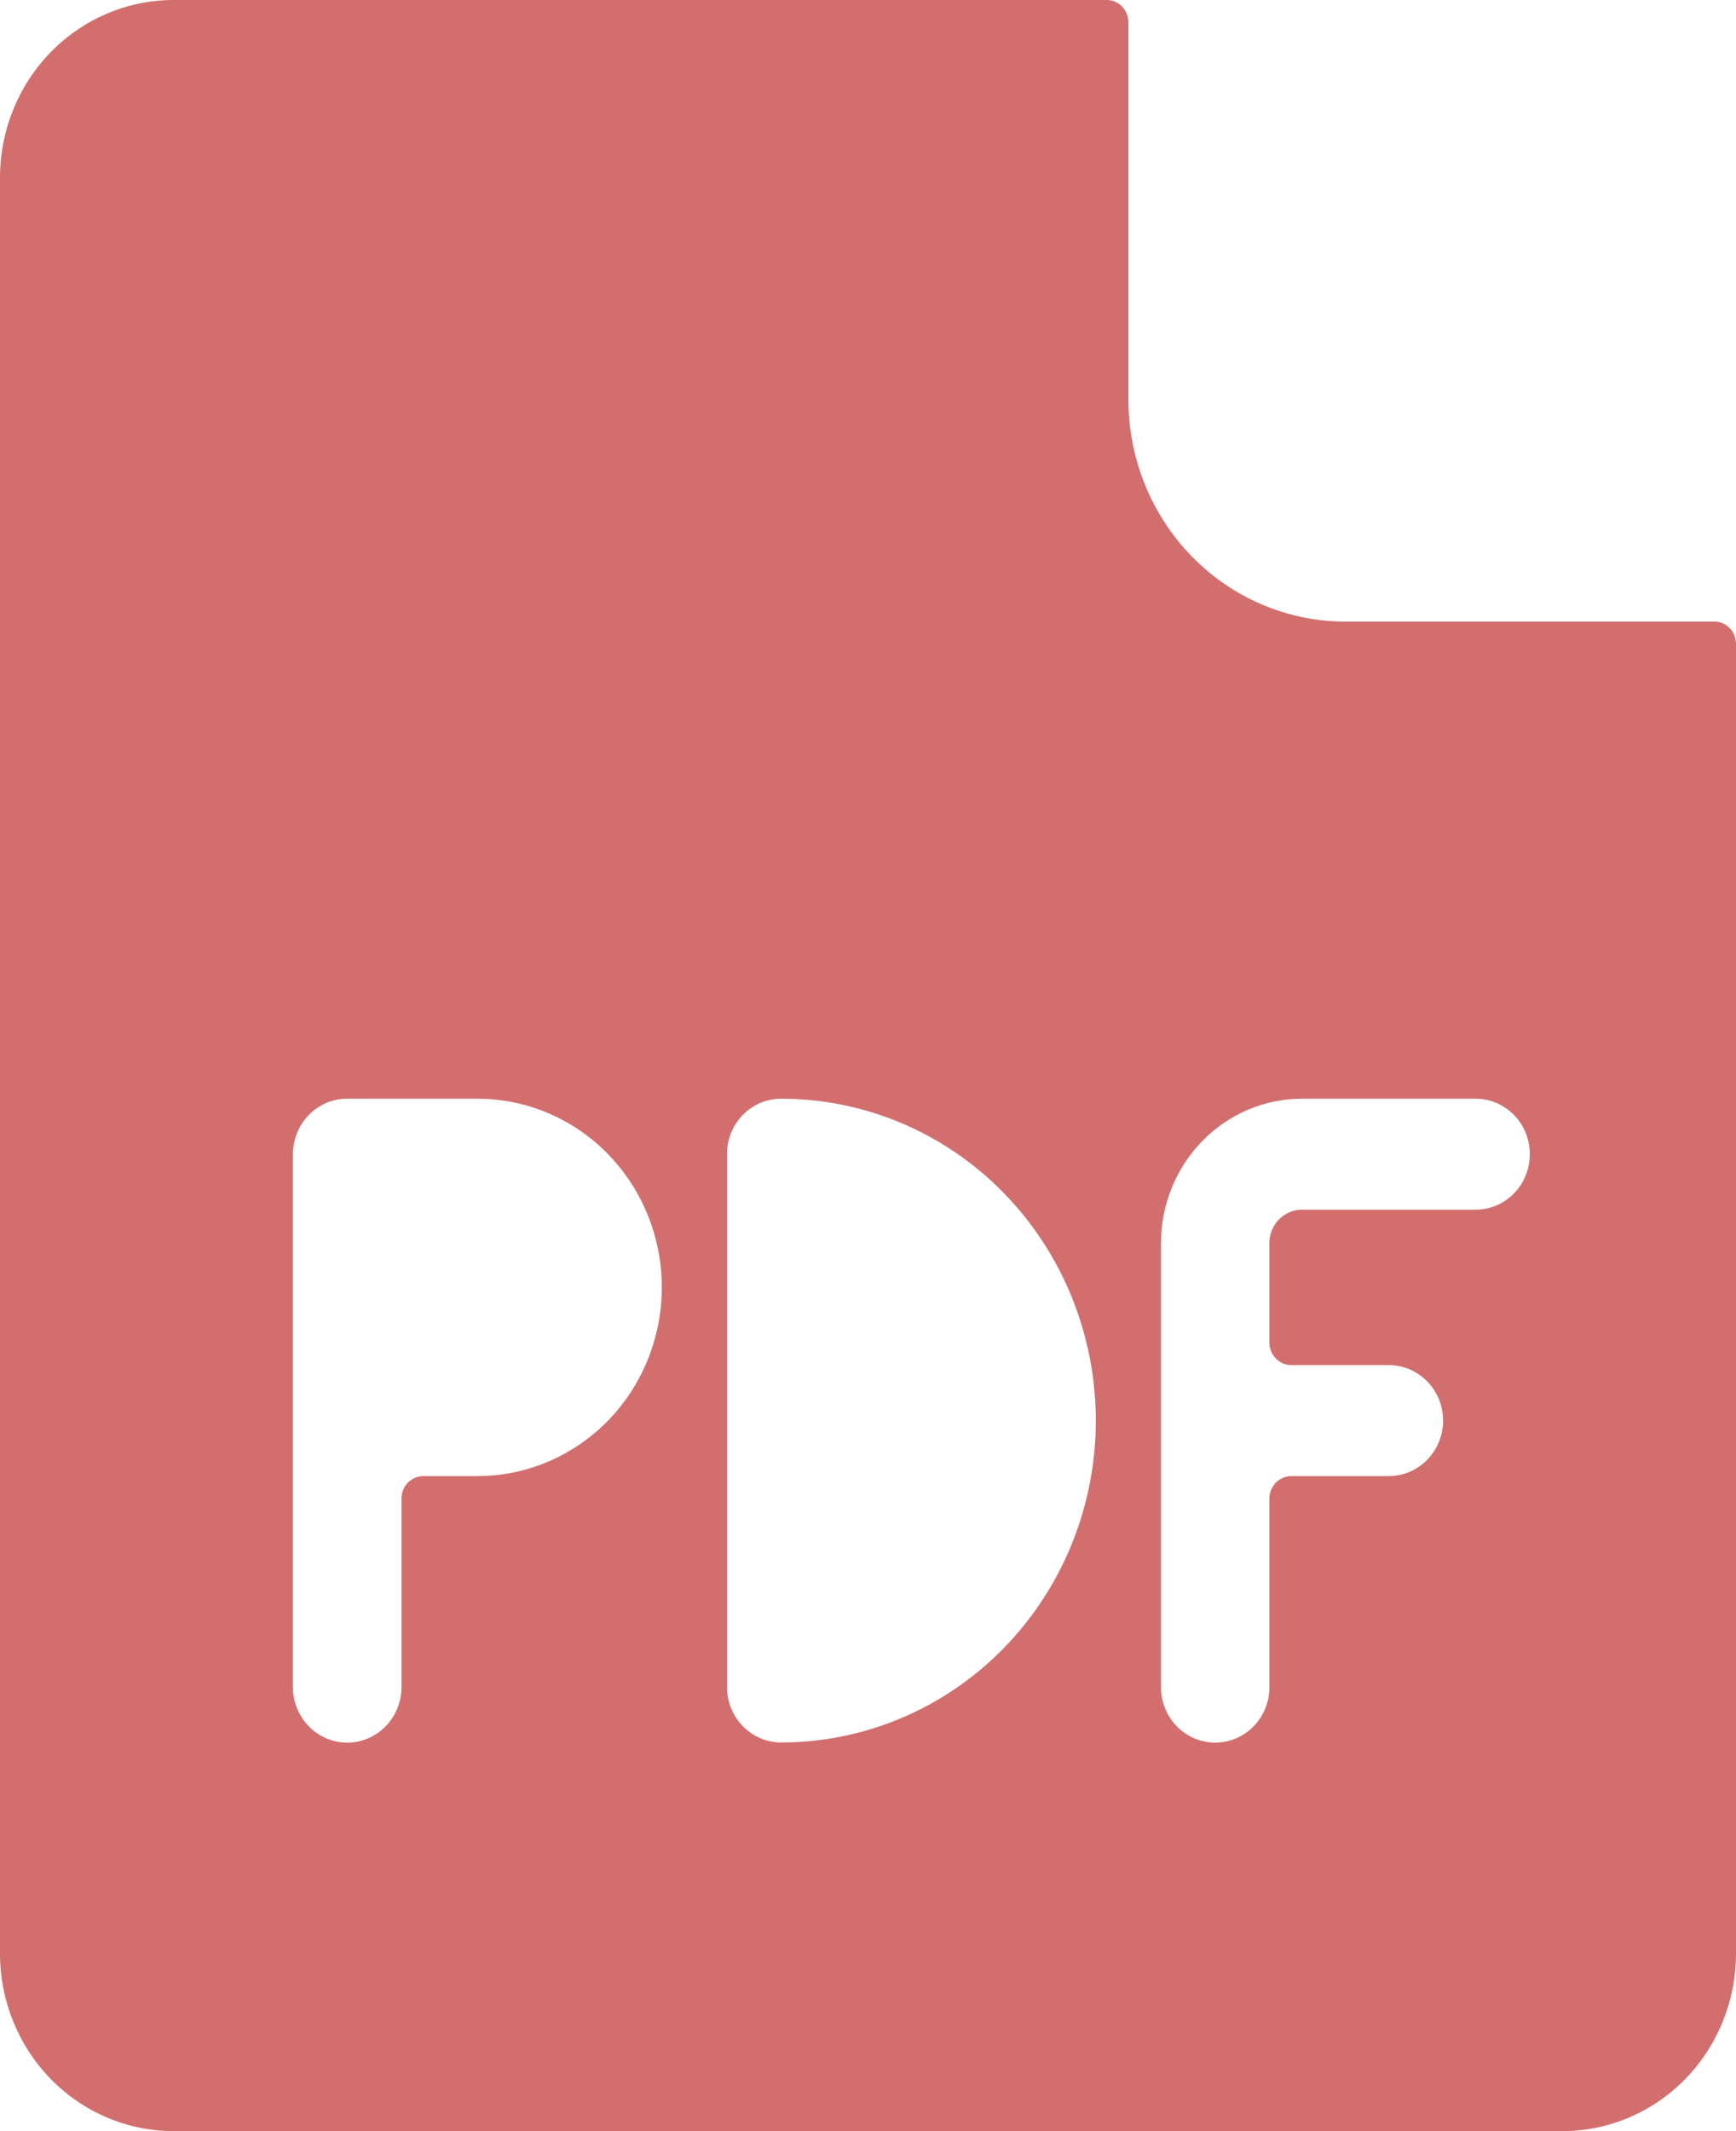 <svg width="22" height="27" viewBox="0 0 22 27" fill="none" xmlns="http://www.w3.org/2000/svg">
<path d="M21.725 7.875H17.05C16.321 7.875 15.621 7.579 15.105 7.051C14.59 6.524 14.3 5.808 14.3 5.062V0.279C14.299 0.205 14.27 0.134 14.219 0.082C14.167 0.029 14.098 -2.37442e-06 14.025 1.44209e-10L2.2 1.44209e-10C1.617 1.4421e-10 1.057 0.237 0.644 0.659C0.232 1.081 0 1.653 0 2.25V24.75C0 25.347 0.232 25.919 0.644 26.341C1.057 26.763 1.617 27 2.2 27H19.8C20.384 27 20.943 26.763 21.356 26.341C21.768 25.919 22 25.347 22 24.75V8.154C21.999 8.08 21.97 8.009 21.919 7.957C21.867 7.904 21.798 7.875 21.725 7.875ZM6.05 18.701H5.365C5.291 18.701 5.221 18.731 5.169 18.784C5.117 18.837 5.088 18.909 5.088 18.984V21.375C5.088 21.561 5.015 21.74 4.886 21.872C4.757 22.004 4.582 22.078 4.4 22.078C4.218 22.078 4.043 22.004 3.914 21.872C3.785 21.74 3.712 21.561 3.712 21.375V14.625C3.712 14.533 3.73 14.441 3.764 14.355C3.799 14.27 3.849 14.192 3.913 14.126C3.977 14.061 4.053 14.009 4.136 13.973C4.22 13.938 4.31 13.92 4.4 13.92H6.05C6.67 13.92 7.264 14.171 7.703 14.62C8.141 15.068 8.387 15.676 8.387 16.31C8.387 16.944 8.141 17.552 7.703 18.001C7.264 18.449 6.67 18.701 6.05 18.701ZM9.9 22.076C9.718 22.076 9.544 22.002 9.415 21.871C9.286 21.739 9.213 21.561 9.213 21.375V14.625C9.212 14.533 9.23 14.441 9.264 14.355C9.299 14.27 9.349 14.192 9.413 14.126C9.477 14.061 9.553 14.009 9.636 13.973C9.72 13.938 9.81 13.92 9.9 13.92C10.958 13.92 11.972 14.349 12.72 15.114C13.467 15.879 13.887 16.916 13.887 17.998C13.887 19.079 13.467 20.117 12.72 20.881C11.972 21.646 10.958 22.076 9.9 22.076ZM18.7 15.326H16.5C16.391 15.326 16.286 15.37 16.208 15.449C16.131 15.529 16.087 15.636 16.087 15.748V17.011C16.087 17.086 16.117 17.158 16.169 17.212C16.221 17.265 16.291 17.295 16.365 17.295H17.6C17.782 17.295 17.957 17.369 18.086 17.501C18.215 17.632 18.288 17.811 18.288 17.998C18.288 18.184 18.215 18.363 18.086 18.495C17.957 18.627 17.782 18.701 17.6 18.701H16.365C16.291 18.701 16.221 18.731 16.169 18.784C16.117 18.837 16.087 18.909 16.087 18.984V21.375C16.087 21.561 16.015 21.74 15.886 21.872C15.757 22.004 15.582 22.078 15.4 22.078C15.218 22.078 15.043 22.004 14.914 21.872C14.785 21.74 14.713 21.561 14.713 21.375V15.75C14.713 15.265 14.901 14.8 15.236 14.457C15.571 14.113 16.026 13.92 16.5 13.92H18.7C18.882 13.92 19.057 13.994 19.186 14.126C19.315 14.257 19.387 14.436 19.387 14.623C19.387 14.809 19.315 14.988 19.186 15.12C19.057 15.252 18.882 15.326 18.7 15.326Z" fill="#D26F6E"/>
</svg>
